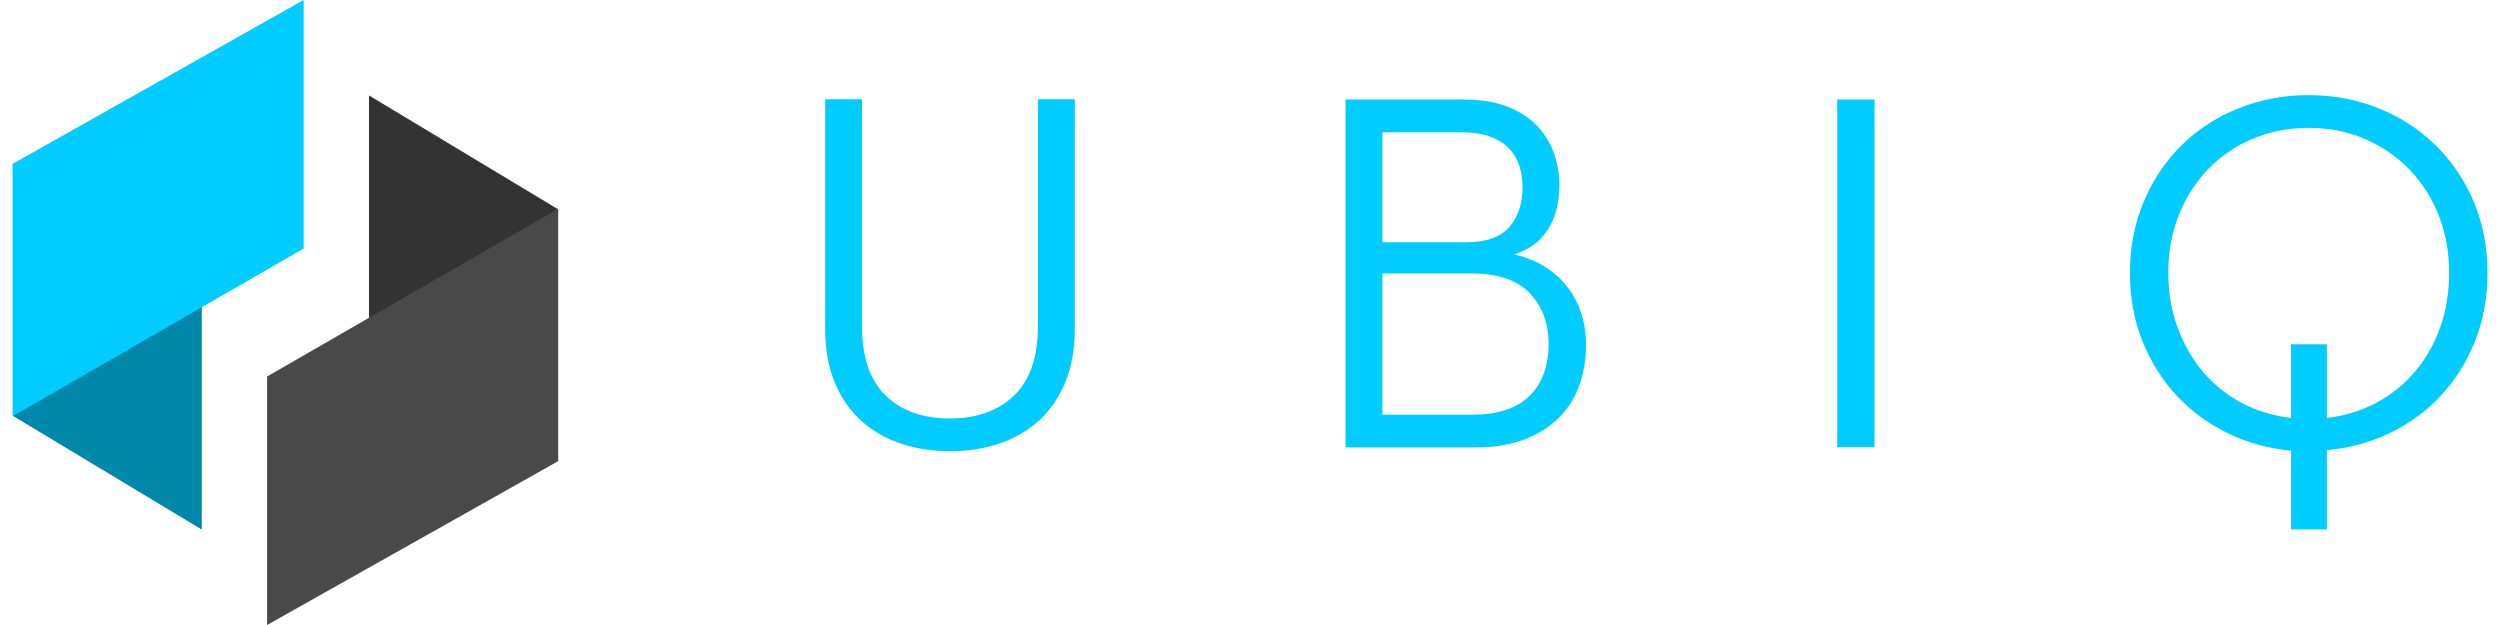 <?xml version="1.0" encoding="UTF-8" standalone="no"?>
<svg
   xmlns:dc="http://purl.org/dc/elements/1.1/"
   xmlns:cc="http://creativecommons.org/ns#"
   xmlns:rdf="http://www.w3.org/1999/02/22-rdf-syntax-ns#"
   xmlns:svg="http://www.w3.org/2000/svg"
   xmlns="http://www.w3.org/2000/svg"
   xmlns:sodipodi="http://sodipodi.sourceforge.net/DTD/sodipodi-0.dtd"
   xmlns:inkscape="http://www.inkscape.org/namespaces/inkscape"
   width="2048"
   height="512"
   viewBox="0 0 541.867 135.467"
   version="1.1"
   id="svg8"
   inkscape:version="1.0.2 (394de47547, 2021-03-26)"
   sodipodi:docname="logo-full-alt.svg">
  <defs
     id="defs2">
    <clipPath
       clipPathUnits="userSpaceOnUse"
       id="clipPath34">
      <path
         d="M 0,1200 H 1920 V 0 H 0 Z"
         id="path36"
         inkscape:connector-curvature="0" />
    </clipPath>
    <clipPath
       clipPathUnits="userSpaceOnUse"
       id="clipPath72">
      <path
         d="M 0,1200 H 1920 V 0 H 0 Z"
         id="path74"
         inkscape:connector-curvature="0" />
    </clipPath>
    <clipPath
       clipPathUnits="userSpaceOnUse"
       id="clipPath80">
      <path
         d="m 471.224,2000.53 h 47.741 v -10.23 h -47.741 z"
         id="path82"
         inkscape:connector-curvature="0" />
    </clipPath>
    <clipPath
       clipPathUnits="userSpaceOnUse"
       id="clipPath96">
      <path
         d="m 524.665,1986.71 h 83.839 v -17.96 h -83.839 z"
         id="path98"
         inkscape:connector-curvature="0" />
    </clipPath>
    <clipPath
       clipPathUnits="userSpaceOnUse"
       id="clipPath2632">
      <path
         d="M -39.268,2045.85 H 137.004 v -37.78 H -39.268 Z"
         id="path2634"
         inkscape:connector-curvature="0" />
    </clipPath>
    <clipPath
       clipPathUnits="userSpaceOnUse"
       id="clipPath2648">
      <path
         d="m 448.711,2119.59 h 117.353 v -25.15 H 448.711 Z"
         id="path2650"
         inkscape:connector-curvature="0" />
    </clipPath>
    <clipPath
       clipPathUnits="userSpaceOnUse"
       id="clipPath2664">
      <path
         d="M 78.706,2168.26 H 196.059 v -25.15 H 78.706 Z"
         id="path2666"
         inkscape:connector-curvature="0" />
    </clipPath>
    <clipPath
       clipPathUnits="userSpaceOnUse"
       id="clipPath2680">
      <path
         d="m 247.766,2056.98 h 59.502 v -12.75 h -59.502 z"
         id="path2682"
         inkscape:connector-curvature="0" />
    </clipPath>
  </defs>
  <sodipodi:namedview
     id="base"
     pagecolor="#ffffff"
     bordercolor="#666666"
     borderopacity="1.0"
     inkscape:pageopacity="0.0"
     inkscape:pageshadow="2"
     inkscape:zoom="0.35"
     inkscape:cx="933.03037"
     inkscape:cy="325.20044"
     inkscape:document-units="mm"
     inkscape:current-layer="layer1"
     inkscape:document-rotation="0"
     showgrid="false"
     units="px"
     inkscape:window-width="2272"
     inkscape:window-height="1352"
     inkscape:window-x="1632"
     inkscape:window-y="51"
     inkscape:window-maximized="0"
     showguides="true"
     inkscape:guide-bbox="true" />
  <g
     inkscape:label="Layer 1"
     inkscape:groupmode="layer"
     id="layer1">
    <g
       id="g1218">
      <g
         transform="matrix(0.274,0,0,-0.274,2.786,90.129)"
         id="g14"
         style="fill:#0088aa">
        <path
           inkscape:connector-curvature="0"
           id="path16"
           style="fill:#0088aa;fill-opacity:1;fill-rule:nonzero;stroke:none"
           d="M 0,0 149.456,-89.981 V 114.226 Z" />
      </g>
      <g
         transform="matrix(0.274,0,0,-0.274,65.821,-3.43554e-6)"
         id="g18"
         style="fill:#00ccff">
        <path
           inkscape:connector-curvature="0"
           id="path20"
           style="fill:#00ccff;fill-opacity:1;fill-rule:nonzero;stroke:none"
           d="M 0,0 V -196.574 L -230.285,-329.263 V -129.63 Z" />
      </g>
      <g
         transform="matrix(0.274,0,0,-0.274,120.926,45.338)"
         id="g22">
        <path
           inkscape:connector-curvature="0"
           id="path24"
           style="fill:#333333;fill-opacity:1;fill-rule:nonzero;stroke:none"
           d="M 0,0 -149.457,89.975 V -114.226 Z" />
      </g>
      <g
         transform="matrix(0.274,0,0,-0.274,57.89,135.467)"
         id="g26">
        <path
           inkscape:connector-curvature="0"
           id="path28"
           style="fill:#494949;fill-opacity:1;fill-rule:nonzero;stroke:none"
           d="M 0,0 V 196.574 L 230.285,329.262 V 129.63 Z" />
      </g>
      <g
         id="g1026"
         transform="matrix(10.171,0,0,10.171,-1417.744,-670.777)"
         style="fill:#00ccff;fill-opacity:1">
        <g
           transform="matrix(0.331,0,0,-0.331,159.635,75.565)"
           id="g3258"
           style="fill:#00ccff;fill-opacity:1">
          <path
             inkscape:connector-curvature="0"
             id="path3260"
             style="fill:#00ccff;fill-opacity:1;fill-rule:nonzero;stroke:none"
             d="m 0,0 c -1.142,0 -2.201,0.165 -3.178,0.494 -0.977,0.329 -1.828,0.823 -2.552,1.482 -0.725,0.658 -1.291,1.482 -1.696,2.47 -0.407,0.988 -0.61,2.14 -0.61,3.458 v 14.754 h 2.371 V 8.068 c 0,-1.998 0.505,-3.49 1.516,-4.479 C -3.14,2.602 -1.757,2.107 0,2.107 c 1.734,0 3.112,0.495 4.133,1.482 1.021,0.989 1.532,2.481 1.532,4.479 v 14.59 H 8.036 V 7.904 C 8.036,6.586 7.833,5.434 7.426,4.446 7.02,3.458 6.455,2.634 5.73,1.976 5.006,1.317 4.155,0.823 3.178,0.494 2.201,0.165 1.142,0 0,0" />
        </g>
        <g
           transform="matrix(0.331,0,0,-0.331,168.065,68.071)"
           id="g3262"
           style="fill:#00ccff;fill-opacity:1">
          <path
             inkscape:connector-curvature="0"
             id="path3264"
             style="fill:#00ccff;fill-opacity:1;fill-rule:nonzero;stroke:none"
             d="m 0,0 h 7.607 c 1.054,0 1.965,-0.143 2.734,-0.429 0.768,-0.286 1.404,-0.682 1.91,-1.188 0.505,-0.506 0.884,-1.094 1.136,-1.765 0.252,-0.671 0.379,-1.381 0.379,-2.129 0,-1.122 -0.243,-2.068 -0.725,-2.838 -0.483,-0.77 -1.208,-1.309 -2.174,-1.617 1.449,-0.351 2.58,-1.041 3.393,-2.072 0.811,-1.03 1.219,-2.291 1.219,-3.781 0,-0.92 -0.144,-1.781 -0.429,-2.581 -0.285,-0.8 -0.725,-1.496 -1.318,-2.087 -0.592,-0.592 -1.334,-1.058 -2.222,-1.398 -0.89,-0.34 -1.927,-0.51 -3.113,-0.51 H 0 Z m 7.771,-9.188 c 1.296,0 2.224,0.331 2.784,0.992 0.559,0.662 0.84,1.511 0.84,2.548 0,0.507 -0.072,0.976 -0.214,1.406 -0.144,0.43 -0.374,0.805 -0.692,1.125 -0.319,0.32 -0.724,0.568 -1.218,0.744 -0.495,0.177 -1.104,0.265 -1.829,0.265 H 2.371 v -7.08 z m 0.461,-11.099 c 0.857,0 1.592,0.116 2.207,0.346 0.615,0.231 1.115,0.548 1.499,0.955 0.383,0.406 0.669,0.883 0.856,1.433 0.186,0.548 0.28,1.152 0.28,1.811 0,1.317 -0.401,2.404 -1.202,3.261 -0.802,0.856 -2.059,1.284 -3.77,1.284 H 2.371 v -9.09 z" />
        </g>
        <path
           inkscape:connector-curvature="0"
           id="path3266"
           style="fill:#00ccff;fill-opacity:1;fill-rule:nonzero;stroke:none;stroke-width:0.331"
           d="m 178.543,68.071 h 0.795 v 7.407 h -0.795 z" />
        <g
           transform="matrix(0.331,0,0,-0.331,188.977,77.232)"
           id="g3268"
           style="fill:#00ccff;fill-opacity:1">
          <path
             inkscape:connector-curvature="0"
             id="path3270"
             style="fill:#00ccff;fill-opacity:1;fill-rule:nonzero;stroke:none"
             d="m 0,0 h -2.305 v 5.072 c -1.449,0.132 -2.805,0.505 -4.067,1.119 -1.263,0.615 -2.36,1.422 -3.293,2.421 -0.934,0.999 -1.669,2.168 -2.207,3.508 -0.538,1.338 -0.807,2.799 -0.807,4.38 0,1.69 0.302,3.238 0.906,4.643 0.603,1.405 1.421,2.612 2.454,3.623 1.031,1.009 2.25,1.795 3.655,2.355 1.404,0.559 2.898,0.839 4.478,0.839 1.603,0 3.102,-0.28 4.497,-0.839 1.393,-0.56 2.612,-1.346 3.655,-2.355 1.043,-1.011 1.865,-2.218 2.47,-3.623 0.603,-1.405 0.906,-2.953 0.906,-4.643 0,-1.581 -0.269,-3.042 -0.805,-4.38 C 9.001,10.78 8.268,9.611 7.337,8.612 6.407,7.613 5.312,6.812 4.055,6.208 2.796,5.604 1.445,5.236 0,5.104 Z M -2.305,11.922 H 0 V 7.179 c 1.159,0.132 2.22,0.456 3.182,0.972 0.962,0.516 1.792,1.185 2.492,2.009 0.699,0.823 1.24,1.773 1.623,2.849 0.383,1.075 0.574,2.25 0.574,3.524 0,1.339 -0.225,2.573 -0.675,3.704 -0.45,1.131 -1.082,2.113 -1.893,2.948 -0.813,0.834 -1.768,1.487 -2.865,1.96 -1.099,0.471 -2.306,0.708 -3.624,0.708 -1.294,0 -2.497,-0.237 -3.605,-0.708 -1.109,-0.473 -2.064,-1.126 -2.865,-1.96 -0.802,-0.835 -1.428,-1.817 -1.877,-2.948 -0.451,-1.131 -0.676,-2.365 -0.676,-3.704 0,-1.274 0.198,-2.449 0.593,-3.524 0.395,-1.076 0.938,-2.026 1.631,-2.849 0.691,-0.824 1.519,-1.493 2.486,-2.009 0.966,-0.516 2.03,-0.84 3.194,-0.972 z" />
        </g>
      </g>
    </g>
  </g>
</svg>
